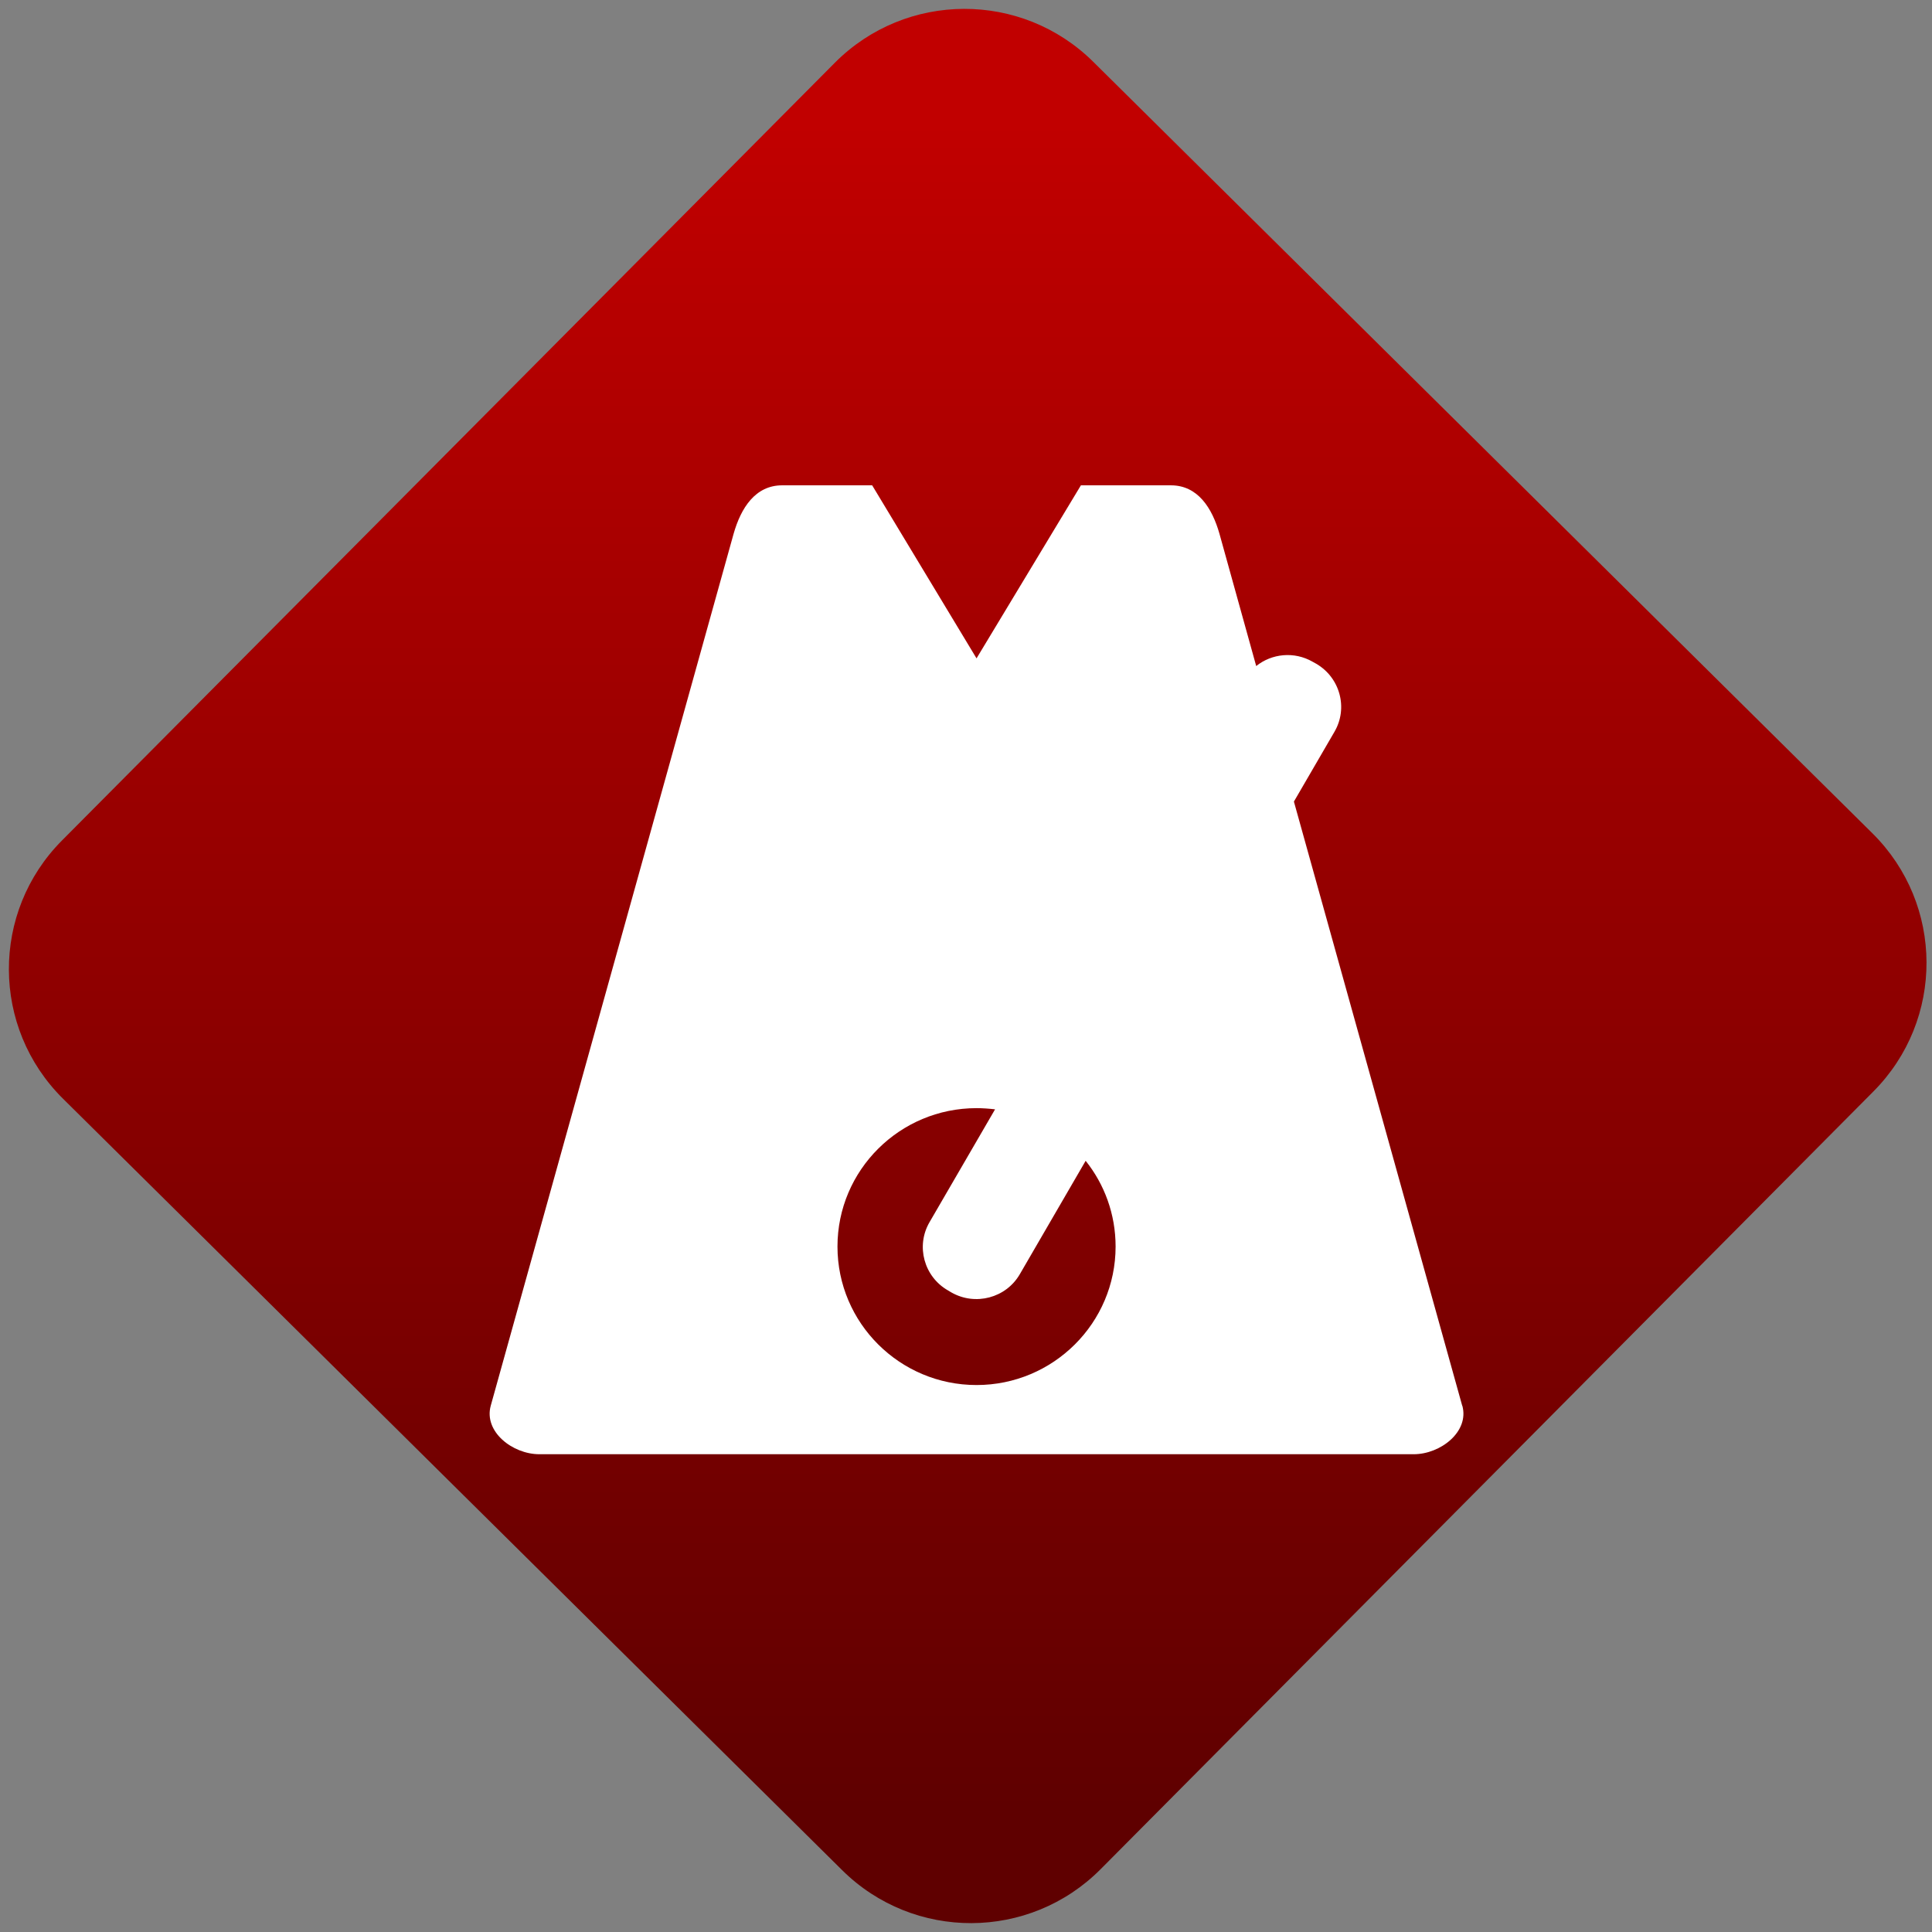 <svg width="64" height="64" viewBox="0 0 64 64" version="1.1"><rect x="0" y="0" width="64" height="64" fill="#808080" stroke="none"/><defs><linearGradient id="linear-pattern-0" gradientUnits="userSpaceOnUse" x1="0" y1="0" x2="0" y2="1" gradientTransform="matrix(60, 0, 0, 56, 0, 4)"><stop offset="0" stop-color="#c10000" stop-opacity="1"/><stop offset="1" stop-color="#5f0000" stop-opacity="1"/></linearGradient></defs><path fill="url(#linear-pattern-0)" fill-opacity="1" d="M 36.219 2.051 L 62.027 27.605 C 64.402 29.957 64.418 33.785 62.059 36.156 L 36.461 61.918 C 34.105 64.289 30.27 64.305 27.895 61.949 L 2.086 36.395 C -0.289 34.043 -0.305 30.215 2.051 27.844 L 27.652 2.082 C 30.008 -0.289 33.844 -0.305 36.219 2.051 Z M 36.219 2.051 " /><g transform="matrix(1.008,0,0,1.003,16.221,16.077)"><path fill-rule="evenodd" fill="rgb(100%, 100%, 100%)" fill-opacity="1" d="M 25.191 5.969 L 23.984 1.602 C 23.742 0.746 23.27 0 22.387 0 L 19.43 0 L 16 5.715 L 12.57 0 L 9.613 0 C 8.73 0 8.258 0.746 8.016 1.602 L 0.035 30.398 C -0.199 31.254 0.75 32 1.633 32 L 30.367 32 C 31.25 32 32.199 31.254 31.965 30.398 L 31.961 30.398 L 26.43 10.445 L 27.762 8.141 C 28.219 7.355 27.945 6.348 27.16 5.891 L 27.047 5.828 C 26.441 5.477 25.703 5.555 25.191 5.969 Z M 16.609 20.609 C 16.41 20.586 16.203 20.57 16 20.57 C 13.477 20.57 11.43 22.617 11.43 25.141 C 11.43 27.664 13.477 29.715 16 29.715 C 18.523 29.715 20.57 27.664 20.57 25.141 C 20.57 24.07 20.203 23.086 19.586 22.309 L 17.422 26.055 C 16.969 26.84 15.961 27.109 15.172 26.656 L 15.062 26.59 C 14.273 26.137 14 25.125 14.453 24.34 Z M 16.609 20.609 "/></g></svg>
